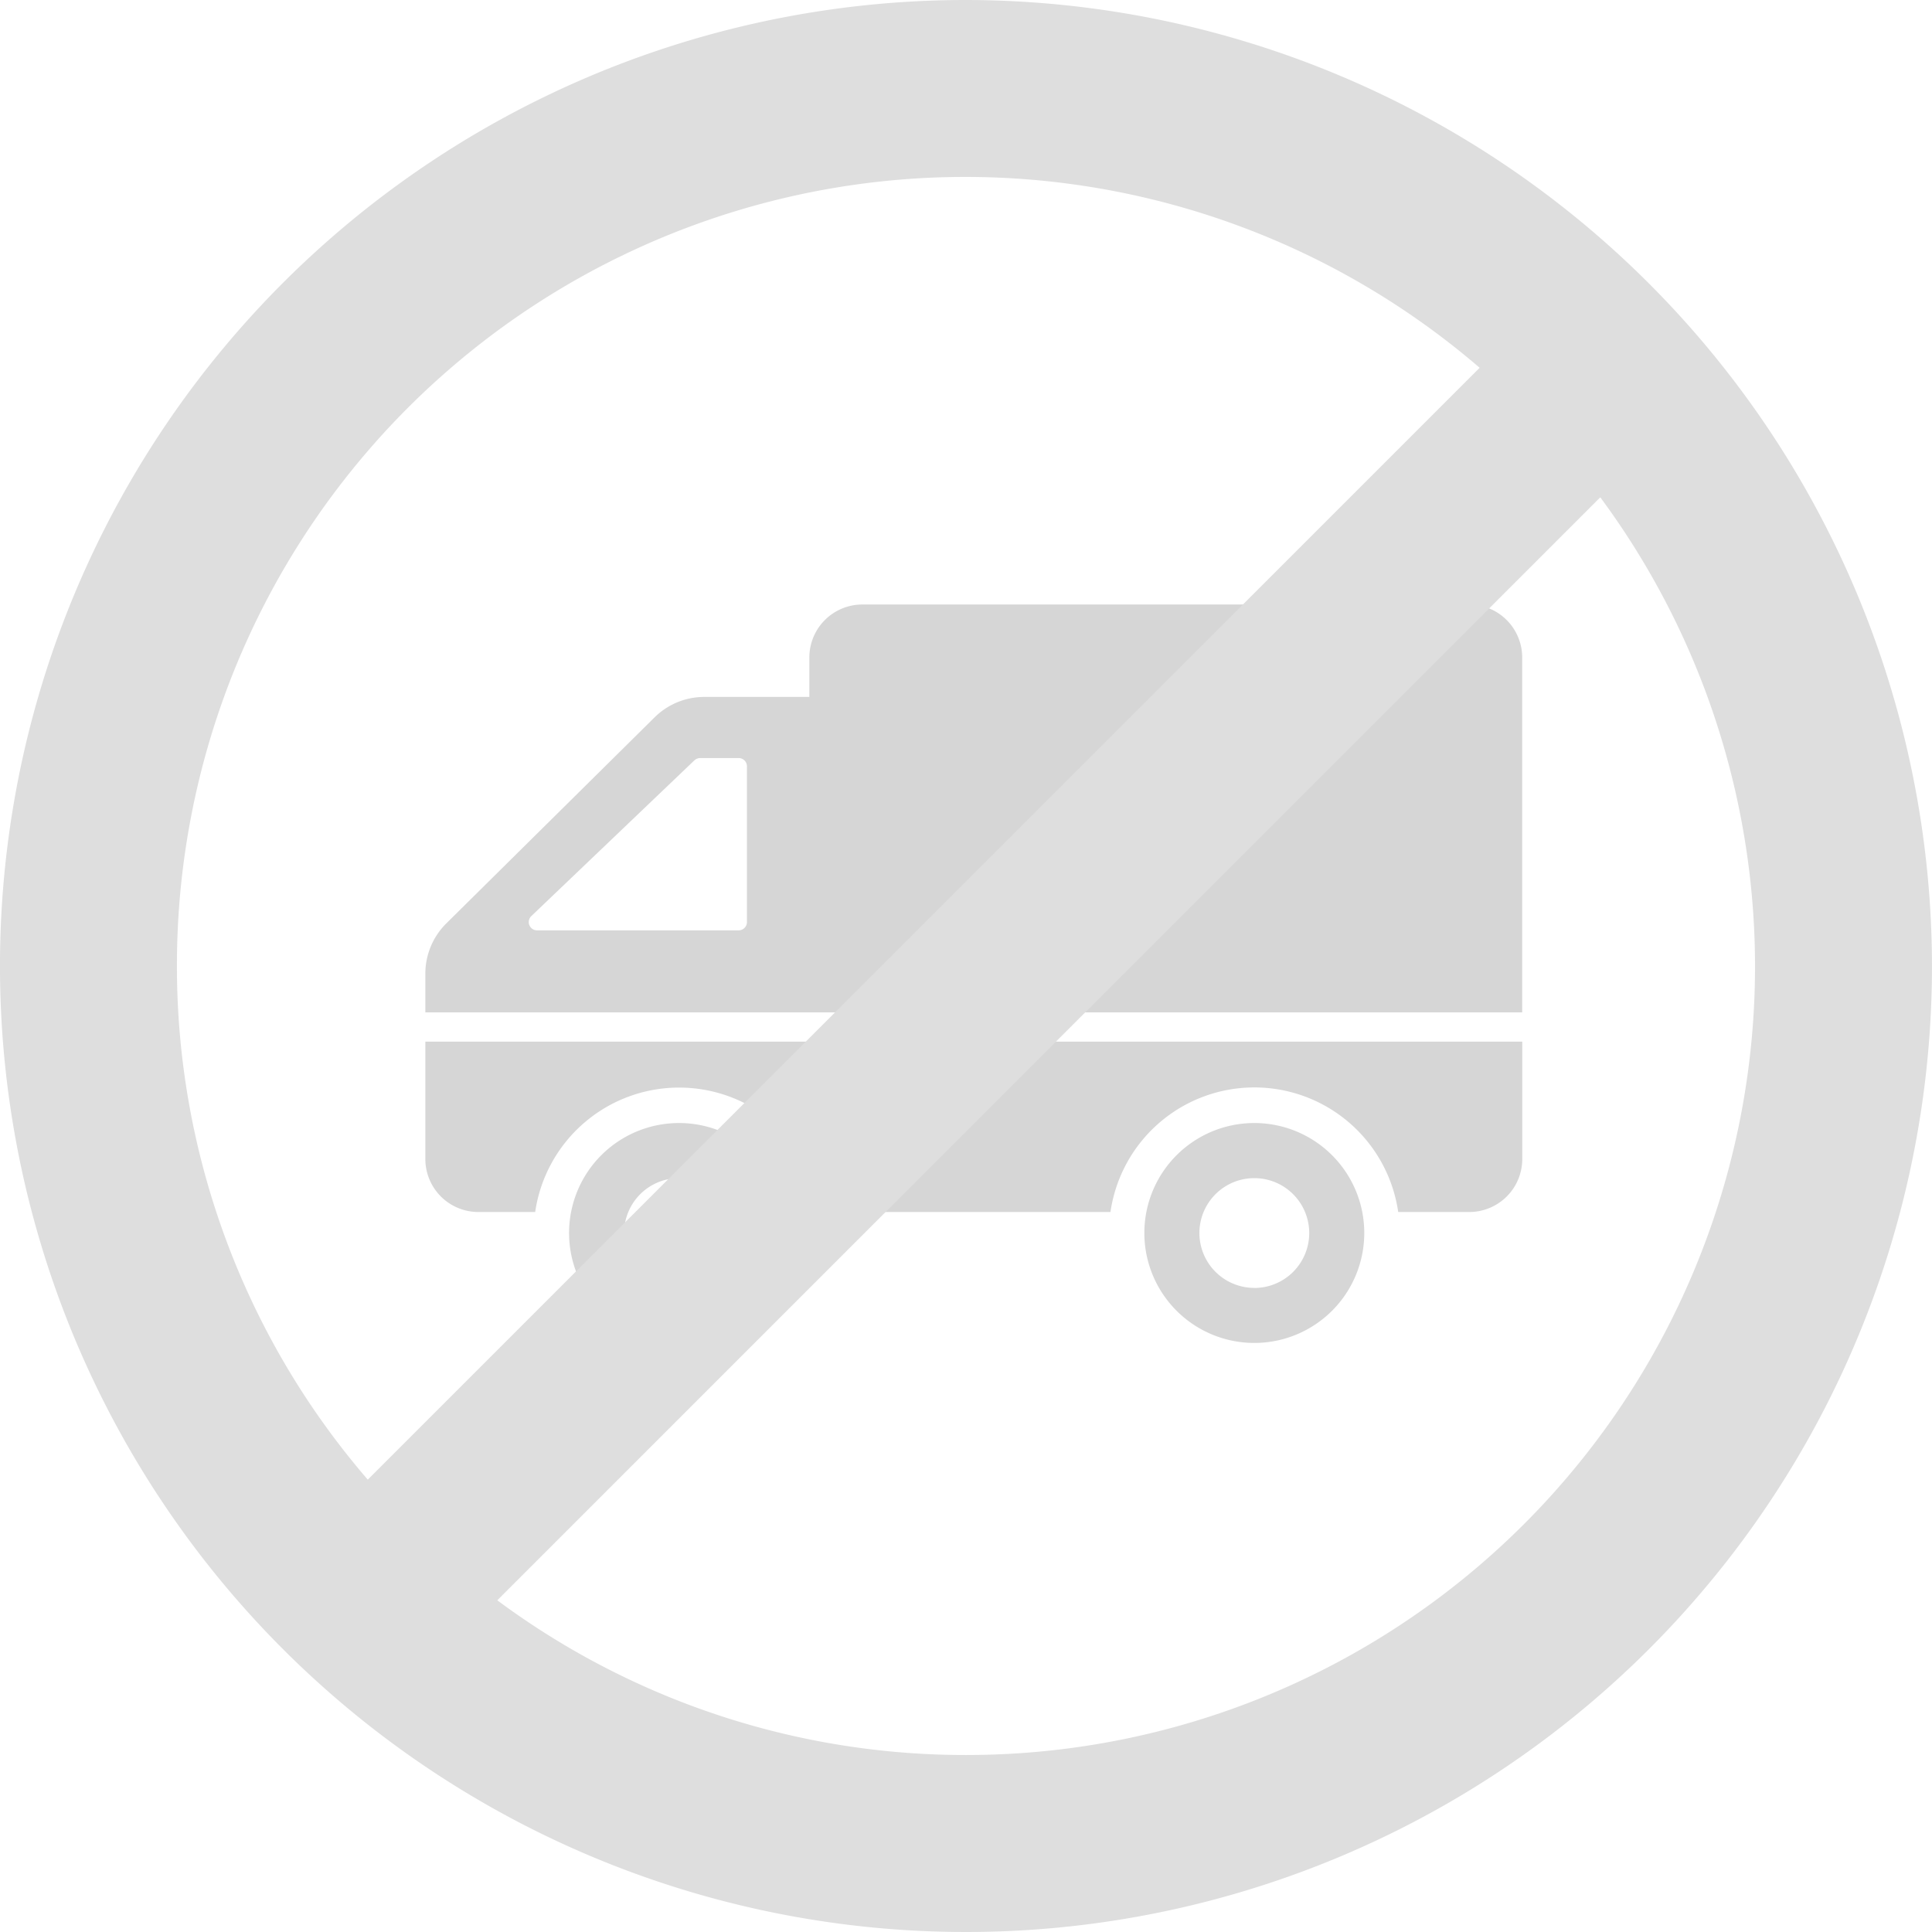 <svg xmlns="http://www.w3.org/2000/svg" width="87.958" height="87.957" viewBox="0 0 87.958 87.957">
  <g id="Group_4317" data-name="Group 4317" transform="translate(-1672.233 -340)">
    <path id="Path_1948" data-name="Path 1948" d="M0,118.556v-1.763a3.218,3.218,0,0,1,.955-2.288l9.481-9.38a3.218,3.218,0,0,1,2.263-.93h4.783V102.4A2.414,2.414,0,0,1,19.9,99.987H47.522a2.414,2.414,0,0,1,2.414,2.414v16.155Zm14.642-11.2a.378.378,0,0,0-.378-.378H12.518a.408.408,0,0,0-.265.1L4.827,114.17a.377.377,0,0,0,.257.652h9.179a.378.378,0,0,0,.378-.378v-7.088ZM0,119.889v5.343a2.413,2.413,0,0,0,2.413,2.413H5a6.622,6.622,0,0,1,13.105,0H31.191a6.618,6.618,0,0,1,13.1,0h3.234a2.413,2.413,0,0,0,2.414-2.413v-5.343H0Zm11.549,3.705A5.006,5.006,0,1,1,6.543,128.6,5.006,5.006,0,0,1,11.549,123.594Zm0,7.509a2.5,2.5,0,1,0-2.5-2.5A2.5,2.5,0,0,0,11.549,131.1Zm26.191-7.509a5.006,5.006,0,1,1-5.006,5.006A5.006,5.006,0,0,1,37.74,123.594Zm0,7.509a2.5,2.5,0,1,0-2.5-2.5A2.5,2.5,0,0,0,37.74,131.1Z" transform="translate(1691.598 267.534)" fill="#d6d6d6"/>
    <g id="stop" transform="translate(1672.233 340)">
      <path id="Path_1608" data-name="Path 1608" d="M43.979,0A43.979,43.979,0,1,0,87.957,43.979,44.028,44.028,0,0,0,43.979,0ZM8.055,43.979A35.894,35.894,0,0,1,67.364,16.744l-50.62,50.62A35.756,35.756,0,0,1,8.055,43.979ZM43.979,79.9A35.733,35.733,0,0,1,22.64,72.857L72.856,22.641A35.9,35.9,0,0,1,43.979,79.9Z" transform="translate(0 0)" fill="#dedede"/>
    </g>
  </g>
</svg>
